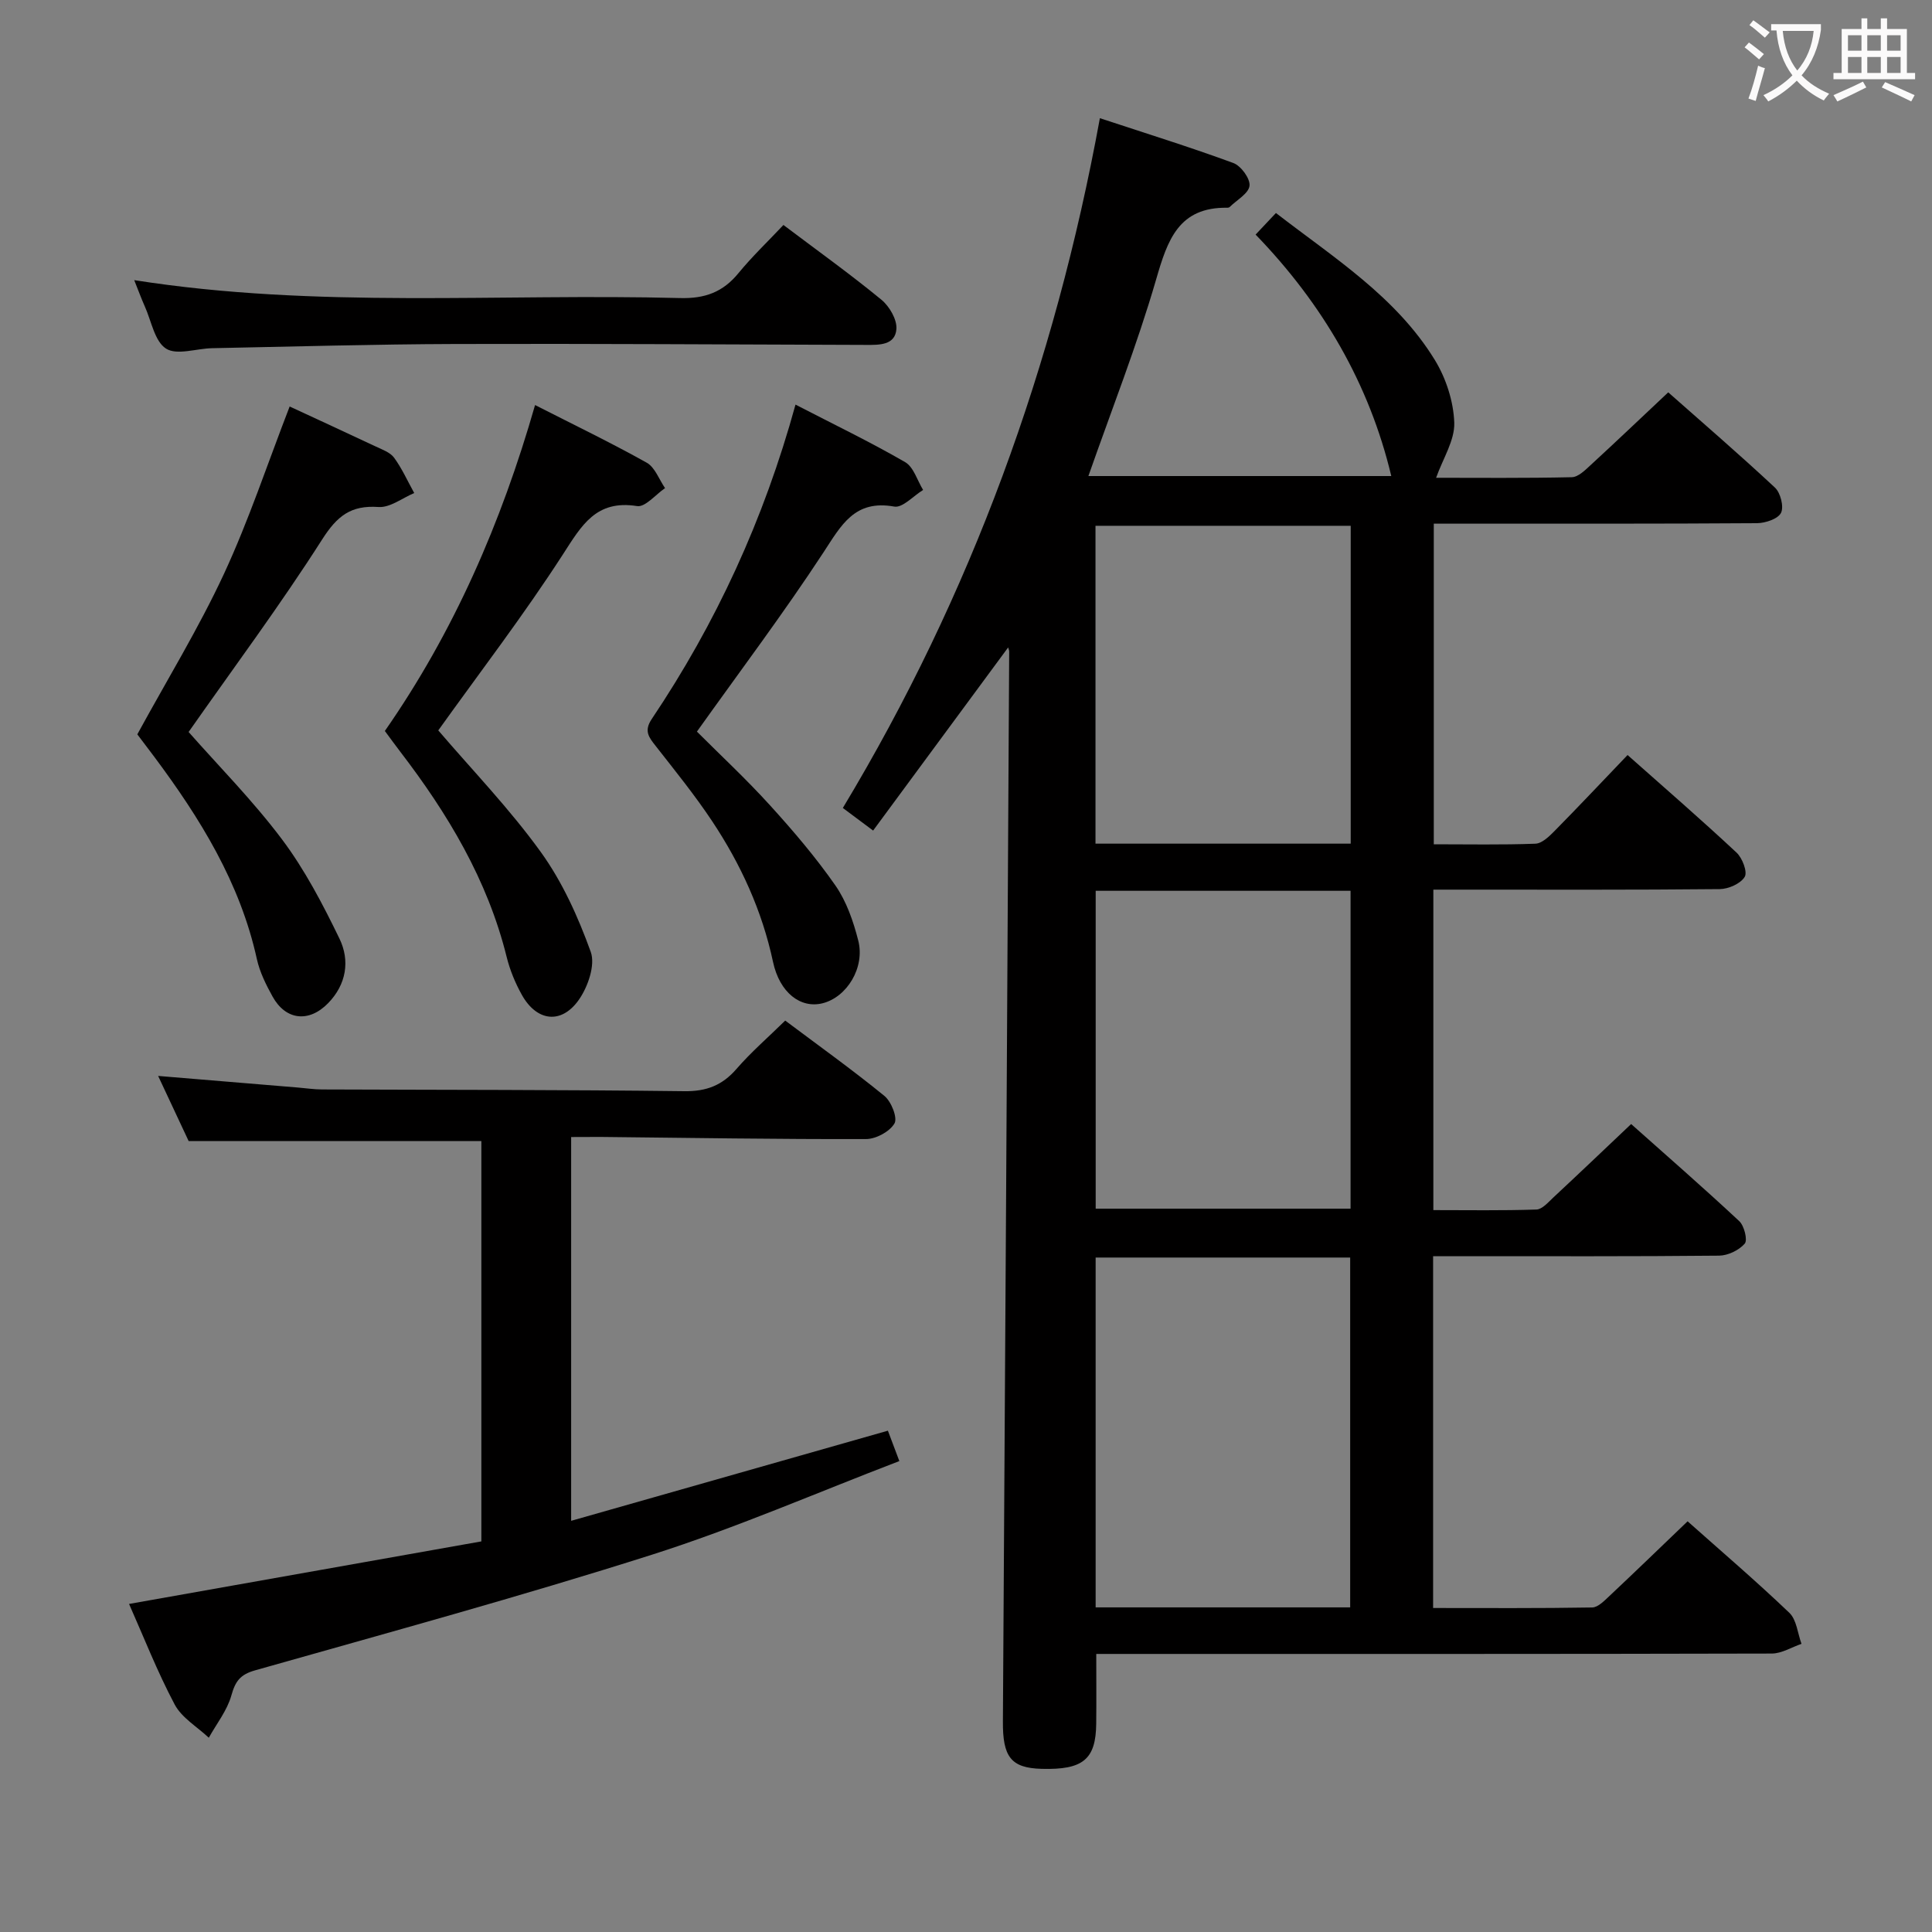 <svg enable-background="new 0 0 400 400" viewBox="0 0 400 400" xmlns="http://www.w3.org/2000/svg"><rect x="0" y="0" width="400" height="400" fill="#808080" stroke="none"/><g fill="#010000"><path d="m208.73 134.04c-9.33 12.66-18.56 25.17-27.96 37.92-2.53-1.89-4.23-3.16-6.27-4.68 26.56-44.12 43.85-91.58 53.22-142.81 9.57 3.16 18.69 5.99 27.63 9.28 1.58.58 3.52 3.23 3.35 4.71-.18 1.6-2.63 2.94-4.1 4.39-.11.11-.31.16-.47.16-10.12-.16-12.41 6.7-14.77 14.86-3.96 13.65-9.2 26.93-14.02 40.69h62.71c-4.53-19-14.16-35.6-28.09-49.99 1.48-1.57 2.71-2.87 4.21-4.47 12.05 9.31 24.87 17.35 32.89 30.42 2.32 3.78 3.88 8.59 4.03 12.99.12 3.66-2.34 7.41-3.76 11.41 8.67 0 18.39.1 28.09-.12 1.36-.03 2.82-1.51 3.99-2.59 5.26-4.84 10.44-9.77 15.98-14.98 7.01 6.2 14.69 12.81 22.09 19.72 1.16 1.08 1.89 3.96 1.26 5.23-.63 1.26-3.23 2.12-4.97 2.14-20.16.14-40.33.09-60.49.1-1.99 0-3.98 0-6.43 0v66.38c7.13 0 14.09.14 21.03-.12 1.37-.05 2.87-1.51 3.98-2.64 5-5.07 9.88-10.26 15.11-15.72 7.77 6.89 15.29 13.41 22.56 20.2 1.21 1.12 2.31 4.02 1.69 5.03-.86 1.41-3.36 2.51-5.17 2.53-17.83.18-35.66.11-53.49.11-1.81 0-3.62 0-5.8 0v66.35c7.15 0 14.25.12 21.34-.12 1.2-.04 2.45-1.51 3.51-2.5 5.23-4.87 10.41-9.81 16.1-15.2 7.16 6.38 14.89 13.11 22.38 20.1 1.04.97 1.77 3.93 1.14 4.66-1.19 1.37-3.47 2.47-5.32 2.49-17.83.18-35.66.11-53.49.11-1.8 0-3.6 0-5.71 0v72.84c11.09 0 22.02.08 32.94-.11 1.21-.02 2.53-1.41 3.58-2.39 5.32-5 10.57-10.08 16.17-15.45 6.79 6.05 14.11 12.3 21.06 18.94 1.51 1.44 1.72 4.25 2.52 6.43-2.05.7-4.1 2-6.15 2.01-44.16.11-88.33.08-132.49.08-2.29 0-4.59 0-7.37 0 0 5.18.04 9.8-.01 14.42-.07 7.42-2.73 9.61-11.31 9.37-6.38-.17-8.06-2.52-8.01-9.81.48-73.8.89-147.6 1.3-221.4.03-.31-.12-.62-.21-.97zm70.81 198.75c0-24.46 0-48.45 0-72.43-17.79 0-35.18 0-52.7 0v72.43zm.11-158.12c0-22.22 0-43.95 0-65.81-17.81 0-35.34 0-52.84 0v65.81zm-52.8 9.76v65.81h52.77c0-22.09 0-43.83 0-65.81-17.72 0-35.12 0-52.77 0z"/><path d="m118.25 235.41v79.46c22.02-6.26 43.64-12.42 65.58-18.66.61 1.62 1.3 3.44 2.37 6.29-17.11 6.55-33.88 13.86-51.21 19.38-27.18 8.65-54.73 16.17-82.19 23.95-3.1.88-4.08 2.27-4.9 5.2-.87 3.11-3.06 5.85-4.67 8.75-2.41-2.27-5.6-4.12-7.07-6.89-3.62-6.83-6.45-14.08-9.44-20.81 24.66-4.38 48.75-8.66 72.94-12.95 0-28.3 0-55.71 0-82.88-20.13 0-40.01 0-60.6 0-1.77-3.77-3.92-8.37-6.32-13.49 10.03.83 19.53 1.62 29.02 2.41 1.65.14 3.3.39 4.95.39 24.99.1 49.98.05 74.96.36 4.59.06 7.86-1.2 10.82-4.62 3.03-3.49 6.57-6.55 10.08-10 6.84 5.13 13.86 10.15 20.54 15.6 1.43 1.17 2.76 4.55 2.08 5.7-1 1.7-3.84 3.23-5.9 3.23-18.31.05-36.62-.25-54.93-.44-1.95 0-3.92.02-6.11.02z"/><path d="m59.97 84.16c5.8 2.69 11.83 5.46 17.84 8.29 1.35.64 2.98 1.21 3.79 2.32 1.64 2.25 2.8 4.86 4.16 7.31-2.47 1.03-5.01 3.06-7.4 2.89-5.73-.4-8.56 1.86-11.65 6.7-8.65 13.56-18.28 26.5-27.66 39.88 6.13 6.96 13.28 14.17 19.32 22.21 4.73 6.3 8.46 13.45 11.91 20.57 2.21 4.56 1.44 9.5-2.37 13.39-3.96 4.05-8.75 3.52-11.47-1.38-1.36-2.45-2.66-5.07-3.26-7.78-3.48-15.82-11.76-29.16-21.26-41.9-1.29-1.72-2.59-3.43-3.49-4.62 6.16-11.29 12.7-21.96 17.94-33.23 5.14-11.08 9-22.77 13.6-34.65z"/><path d="m110.78 83.86c8.15 4.15 15.76 7.82 23.12 11.94 1.71.96 2.55 3.46 3.79 5.26-1.94 1.32-4.1 3.99-5.79 3.72-8.5-1.36-11.48 4-15.36 10.01-8.09 12.53-17.19 24.4-25.8 36.43 6.97 8.15 14.74 16.19 21.21 25.16 4.48 6.2 7.75 13.47 10.36 20.7.98 2.72-.59 7.25-2.47 9.92-3.62 5.15-8.74 4.48-11.81-1.05-1.36-2.44-2.46-5.11-3.13-7.82-3.96-15.98-12.21-29.7-22.1-42.59-1.01-1.31-1.97-2.66-3.12-4.2 14.28-20.51 24.1-43.07 31.1-67.48z"/><path d="m164.7 83.77c8.05 4.16 15.53 7.76 22.7 11.91 1.76 1.02 2.51 3.79 3.72 5.76-2.01 1.22-4.25 3.76-5.98 3.44-8.21-1.47-10.95 3.84-14.65 9.49-8.19 12.5-17.19 24.46-26.2 37.1 4.74 4.75 10.18 9.8 15.15 15.28 4.8 5.28 9.46 10.75 13.53 16.59 2.3 3.31 3.71 7.42 4.72 11.38 1.44 5.61-2.36 11.75-7.4 13-4.53 1.12-8.88-2.17-10.25-8.59-2.26-10.58-6.67-20.19-12.59-29.1-3.58-5.39-7.68-10.45-11.67-15.55-1.41-1.8-2.52-3.1-.86-5.59 13.31-19.83 23.22-41.27 29.78-65.12z"/><path d="m162.2 46.58c7.11 5.36 13.87 10.2 20.28 15.47 1.66 1.36 3.26 4.1 3.11 6.08-.25 3.37-3.57 3.29-6.29 3.28-28.32-.08-56.63-.28-84.95-.19-16.81.05-33.61.54-50.42.87-3.26.06-7.29 1.52-9.55.09-2.36-1.5-3.03-5.68-4.39-8.72-.73-1.63-1.34-3.31-2.2-5.46 37.84 5.95 75.48 2.72 113.01 3.71 5.15.14 8.88-1.23 12.09-5.16 2.86-3.48 6.13-6.59 9.31-9.97z"/></g><path d="m362.1 8.8c1.1.8 2.1 1.6 3.1 2.4l-1 1.1c-1.3-1.1-2.3-2-3-2.5zm1.9 4.8c.5.2.9.4 1.4.5-.6 2.3-1.3 4.5-1.9 6.8l-1.5-.5c.8-2.1 1.4-4.3 2-6.8zm-1-9.4c1.3.9 2.4 1.8 3.4 2.5l-1 1.1c-1.4-1.2-2.4-2.1-3.2-2.6zm3.7 2.2v-1.4h10.3v1.2c-.5 3.6-1.8 6.8-4 9.4 1.5 1.6 3.4 2.8 5.7 3.8-.3.4-.7.8-1.1 1.4-2.3-1.1-4.1-2.5-5.6-4.1-1.6 1.6-3.6 3.1-5.9 4.3-.3-.5-.7-.9-1-1.3 2.4-1.1 4.4-2.5 6-4.1-1.9-2.5-3-5.6-3.3-9.3h-1.1zm8.8 0h-6.4c.3 3.3 1.3 6 3 8.2 2-2.3 3.1-5.1 3.4-8.2z" fill="#fbfafa"/><path d="m385.3 3.8h1.3v2.2h2.8v-2.2h1.3v2.2h4.1v9.1h1.7v1.3h-16.9v-1.3h1.7v-9.1h4.1v-2.2zm.4 13.1.7 1.2c-1.8.9-3.8 1.9-6 2.9-.2-.4-.5-.8-.8-1.3 2.3-1 4.3-1.9 6.1-2.8zm-3.1-6.4h2.8v-3.2h-2.8zm0 4.6h2.8v-3.3h-2.8zm4-4.6h2.8v-3.2h-2.8zm0 4.6h2.8v-3.3h-2.8zm3.7 1.9c2.1.9 4.1 1.8 6.1 2.7l-.7 1.3c-2.2-1.1-4.2-2-6.1-2.9zm3.2-9.7h-2.8v3.2h2.8zm-2.8 7.8h2.8v-3.3h-2.8z" fill="#fbfafa"/></svg>